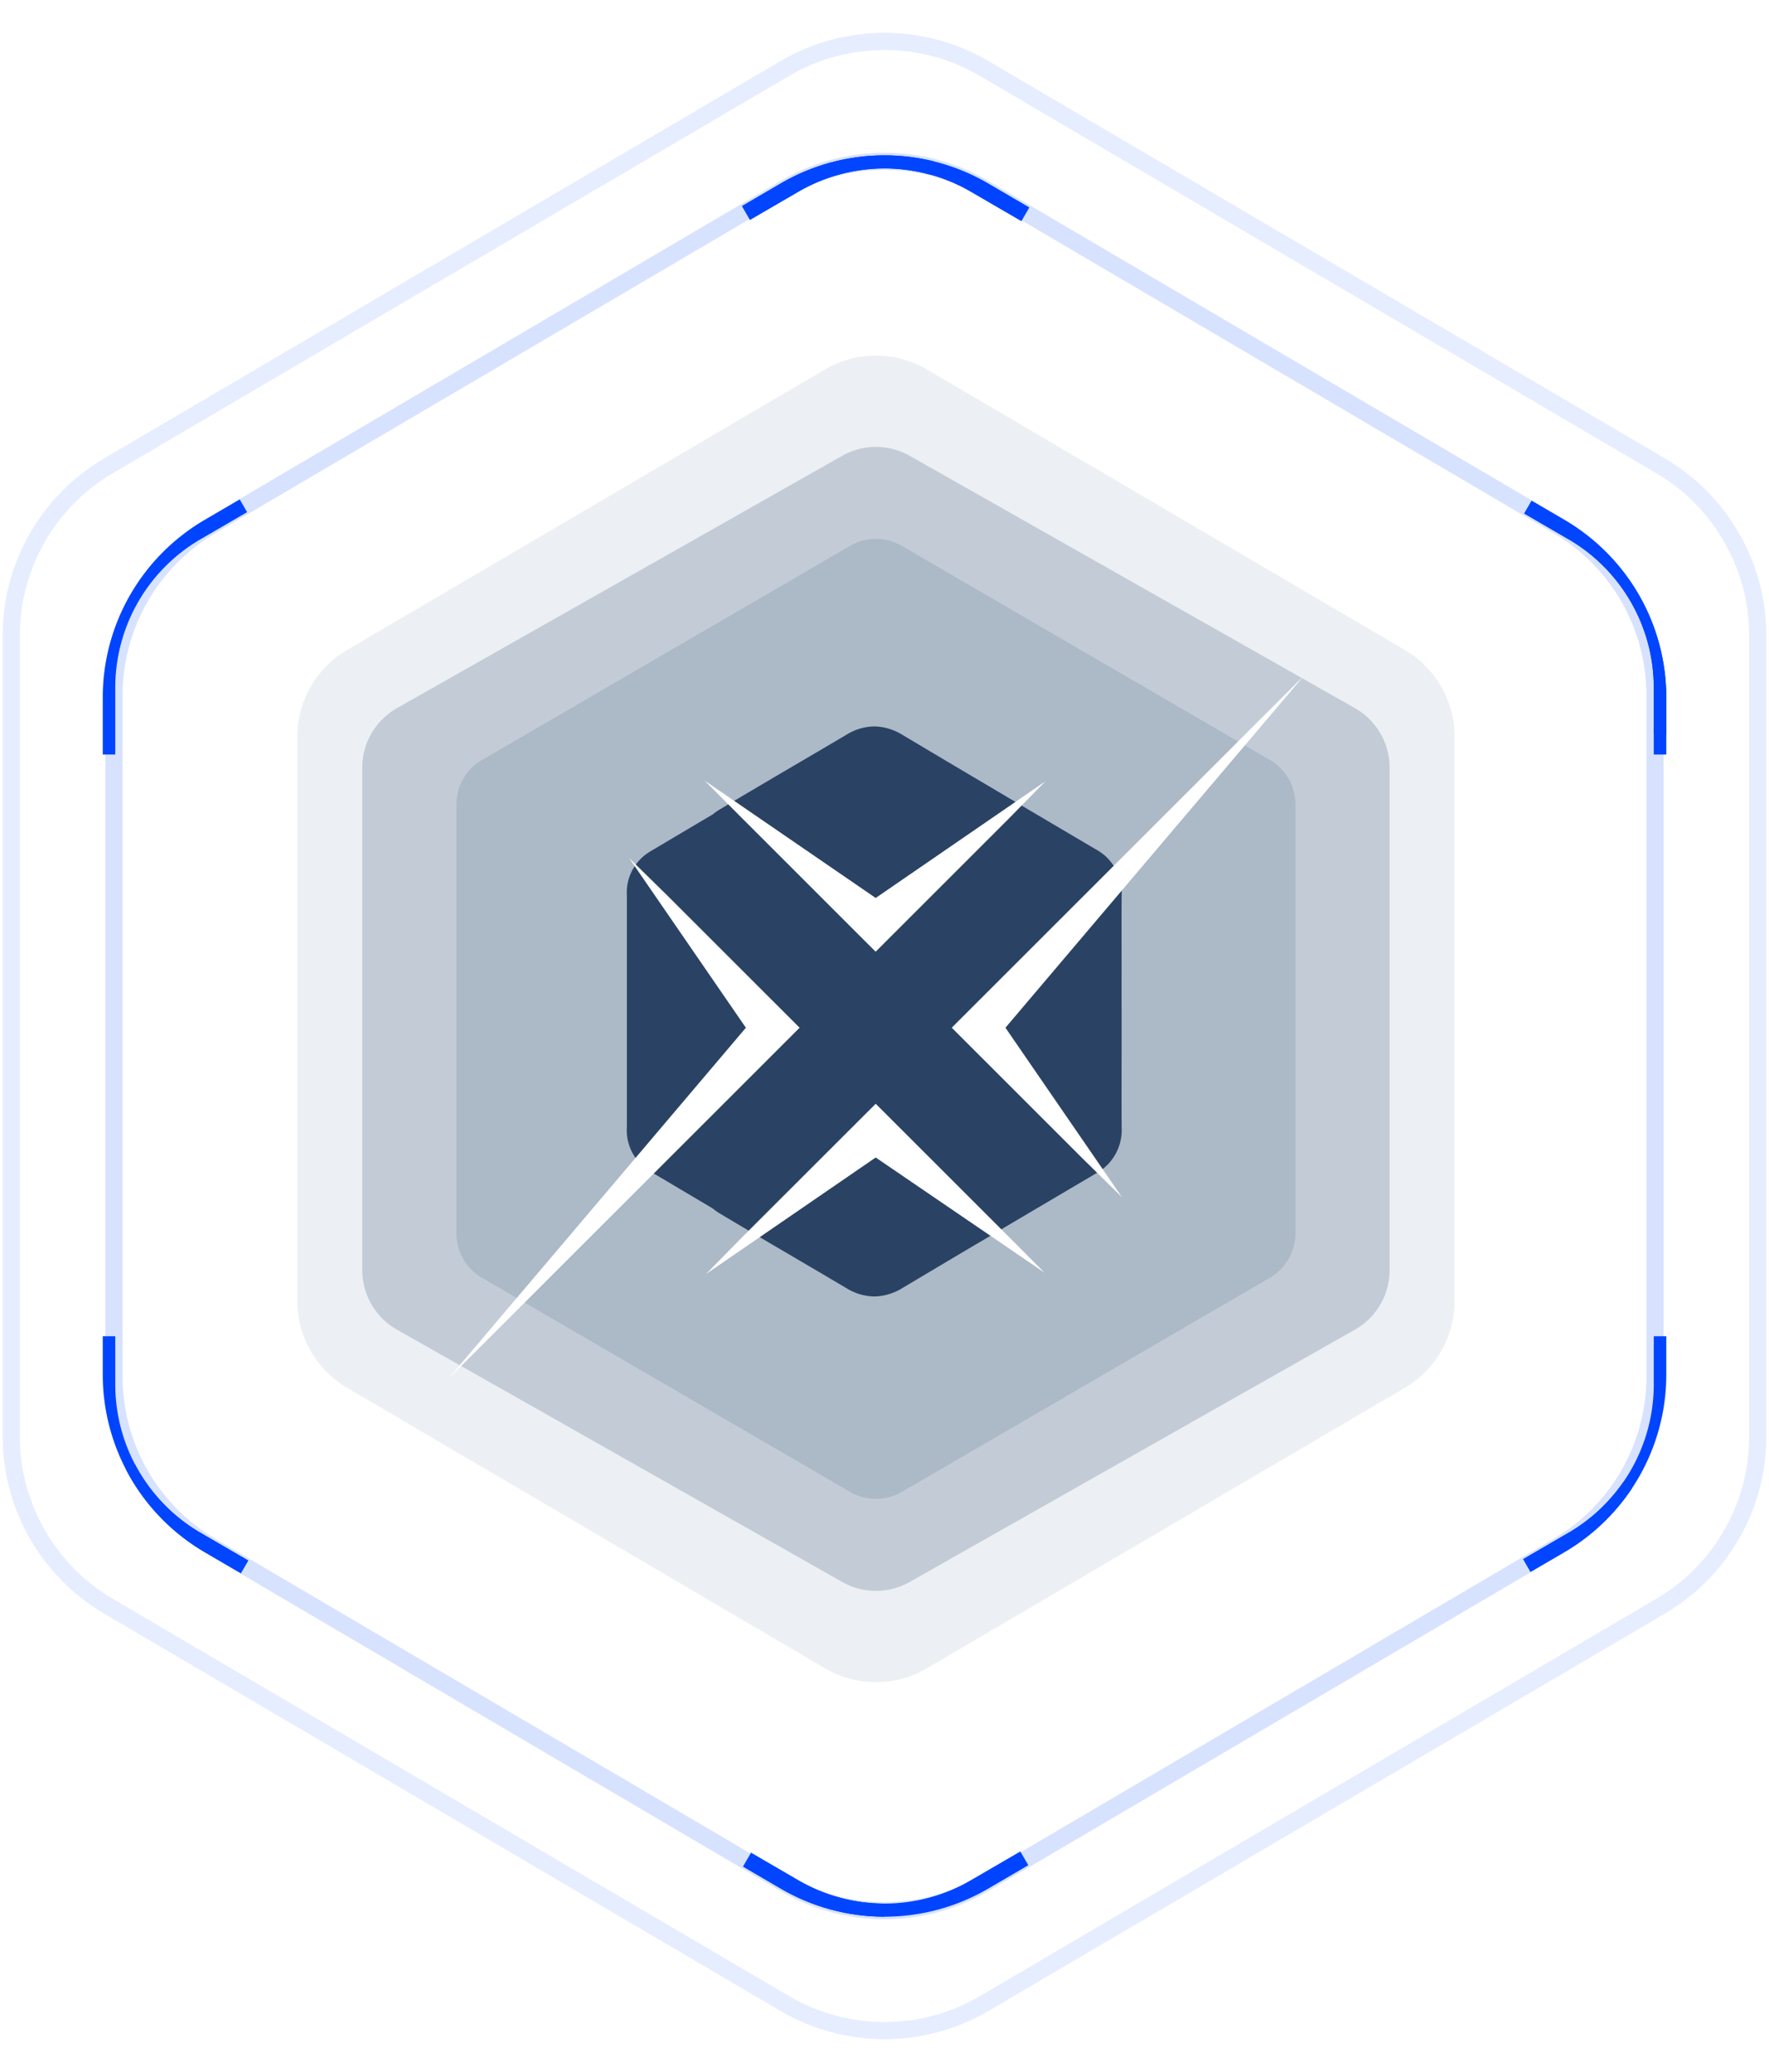 <svg xmlns="http://www.w3.org/2000/svg" xmlns:xlink="http://www.w3.org/1999/xlink" width="206.624" height="242" viewBox="0 0 206.624 242">
  <defs>
    <filter id="Subtraction_9" x="0" y="6.141" width="206.624" height="229.719" filterUnits="userSpaceOnUse">
      <feOffset input="SourceAlpha"/>
      <feGaussianBlur stdDeviation="4" result="blur"/>
      <feFlood flood-color="#0246ff"/>
      <feComposite operator="in" in2="blur"/>
      <feComposite in="SourceGraphic"/>
    </filter>
    <filter id="Path_286" x="12.223" y="19.032" width="180.179" height="199.938" filterUnits="userSpaceOnUse">
      <feOffset input="SourceAlpha"/>
      <feGaussianBlur stdDeviation="7.5" result="blur-2"/>
      <feFlood/>
      <feComposite operator="in" in2="blur-2"/>
      <feComposite in="SourceGraphic"/>
    </filter>
    <filter id="Polygon_10" x="19.812" y="28.5" width="165" height="181" filterUnits="userSpaceOnUse">
      <feOffset input="SourceAlpha"/>
      <feGaussianBlur stdDeviation="7.5" result="blur-3"/>
      <feFlood/>
      <feComposite operator="in" in2="blur-3"/>
      <feComposite in="SourceGraphic"/>
    </filter>
    <filter id="Polygon_11" x="30.812" y="39.5" width="143" height="159" filterUnits="userSpaceOnUse">
      <feOffset input="SourceAlpha"/>
      <feGaussianBlur stdDeviation="7.5" result="blur-4"/>
      <feFlood/>
      <feComposite operator="in" in2="blur-4"/>
      <feComposite in="SourceGraphic"/>
    </filter>
  </defs>
  <g id="Artwork_Icon" data-name="Artwork Icon" transform="translate(-959.688 -408)">
    <g id="Group_291" data-name="Group 291" transform="translate(157 -92.532)">
      <g id="Polygon_16" data-name="Polygon 16" transform="translate(1009 500.532) rotate(90)" fill="none" opacity="0.1">
        <path d="M167.763,0a24,24,0,0,1,20.694,11.845l46.4,79a24,24,0,0,1,0,24.311l-46.4,79A24,24,0,0,1,167.763,206H74.237a24,24,0,0,1-20.694-11.845l-46.4-79a24,24,0,0,1,0-24.311l46.4-79A24,24,0,0,1,74.237,0Z" stroke="none"/>
        <path d="M 74.237 2 C 70.409 2 66.63 3.005 63.308 4.906 C 59.986 6.808 57.206 9.557 55.267 12.858 L 8.864 91.858 C 4.827 98.73 4.827 107.27 8.864 114.142 L 55.267 193.142 C 57.206 196.443 59.986 199.192 63.308 201.094 C 66.63 202.995 70.409 204 74.237 204 L 167.763 204 C 171.591 204 175.37 202.995 178.692 201.094 C 182.014 199.192 184.794 196.443 186.733 193.142 L 233.136 114.142 C 237.173 107.27 237.173 98.731 233.136 91.858 L 186.733 12.858 C 184.794 9.557 182.014 6.808 178.692 4.906 C 175.37 3.005 171.591 2 167.763 2 L 74.237 2 M 74.237 1.52587890625e-05 L 167.763 1.52587890625e-05 C 176.273 1.52587890625e-05 184.147 4.507 188.457 11.845 L 234.86 90.845 C 239.268 98.349 239.268 107.651 234.86 115.155 L 188.457 194.155 C 184.147 201.493 176.273 206 167.763 206 L 74.237 206 C 65.727 206 57.853 201.493 53.543 194.155 L 7.14 115.155 C 2.732 107.651 2.732 98.349 7.14 90.845 L 53.543 11.845 C 57.853 4.507 65.727 1.52587890625e-05 74.237 1.52587890625e-05 Z" stroke="none" fill="#0145ff"/>
      </g>
      <g id="Polygon_15" data-name="Polygon 15" transform="translate(997 514.532) rotate(90)" fill="none" opacity="0.16">
        <path d="M146.769,0a24,24,0,0,1,20.689,11.836l39.39,67a24,24,0,0,1,0,24.327l-39.39,67A24,24,0,0,1,146.769,182H67.231a24,24,0,0,1-20.689-11.836l-39.39-67a24,24,0,0,1,0-24.327l39.39-67A24,24,0,0,1,67.231,0Z" stroke="none"/>
        <path d="M 67.231 2 C 63.404 2 59.627 3.004 56.306 4.904 C 52.985 6.804 50.204 9.552 48.265 12.85 L 8.875 79.85 C 4.832 86.728 4.832 95.272 8.875 102.15 L 48.265 169.15 C 50.204 172.448 52.985 175.196 56.306 177.096 C 59.627 178.996 63.404 180 67.231 180 L 146.769 180 C 150.596 180 154.373 178.996 157.694 177.096 C 161.015 175.196 163.796 172.448 165.735 169.15 L 205.125 102.15 C 209.168 95.272 209.168 86.728 205.125 79.85 L 165.735 12.85 C 163.796 9.552 161.015 6.804 157.694 4.904 C 154.373 3.004 150.596 2 146.769 2 L 67.231 2 M 67.231 0 L 146.769 0 C 155.276 0 163.147 4.503 167.459 11.836 L 206.849 78.836 C 211.263 86.345 211.263 95.655 206.849 103.163 L 167.459 170.163 C 163.147 177.497 155.276 182 146.769 182 L 67.231 182 C 58.724 182 50.853 177.497 46.541 170.163 L 7.151 103.163 C 2.737 95.655 2.737 86.345 7.151 78.836 L 46.541 11.836 C 50.853 4.503 58.724 0 67.231 0 Z" stroke="none" fill="#0145ff"/>
      </g>
      <g transform="matrix(1, 0, 0, 1, 802.69, 500.53)" filter="url(#Subtraction_9)">
        <g id="Subtraction_9-2" data-name="Subtraction 9" transform="translate(12 17.12)" fill="#04f" stroke-dasharray="36 89">
          <path d="M91.312,206.742a24.022,24.022,0,0,1-12.1-3.276L74.8,200.888l.928-1.607,5.538,3.219a20,20,0,0,0,20.1,0l5.81-3.378.928,1.607-4.686,2.737A24.022,24.022,0,0,1,91.312,206.742ZM16.13,166.627h0L11.9,164.156A24,24,0,0,1,0,143.431v-4.486H1.461V144.6A20.063,20.063,0,0,0,11.41,161.9l5.579,3.243-.859,1.488Zm150.638-.159h0l-.858-1.487,5.305-3.084a20.063,20.063,0,0,0,9.949-17.291v-5.659h1.462v4.486a24,24,0,0,1-11.9,20.724l-3.959,2.312ZM182.624,71.01h-1.462V63.159a20.063,20.063,0,0,0-9.949-17.291l-5.18-3.011.859-1.488,3.834,2.239a24,24,0,0,1,11.9,20.725v6.676Zm-181.164,0H0V64.333A24,24,0,0,1,11.9,43.608L16,41.21l.86,1.489-5.452,3.17A20.063,20.063,0,0,0,1.461,63.159v7.85ZM107.3,8.715h0l-5.936-3.45a20,20,0,0,0-20.1,0L75.6,8.557l-.928-1.608L79.209,4.3a24,24,0,0,1,24.206,0l4.812,2.81L107.3,8.714Z" stroke="none"/>
          <path d="M 91.312 206.742 C 87.063 206.742 82.878 205.609 79.209 203.466 L 74.795 200.888 L 75.723 199.281 L 75.723 199.281 C 75.723 199.281 75.723 199.281 75.723 199.281 L 75.723 199.281 L 75.723 199.281 L 75.723 199.281 C 75.723 199.281 75.723 199.281 75.723 199.281 L 75.723 199.281 L 81.261 202.5 C 84.31 204.273 87.786 205.21 91.312 205.21 C 91.312 205.21 91.312 205.21 91.312 205.21 L 91.312 206.742 C 91.312 206.742 91.312 206.742 91.312 206.742 Z M 16.13 166.626 L 16.126 166.624 L 16.125 166.625 L 16.125 166.625 L 16.126 166.624 L 16.126 166.624 L 16.125 166.625 L 11.897 164.156 C 8.282 162.045 5.27 159.01 3.186 155.38 C 3.013 155.079 2.847 154.775 2.688 154.468 L 3.764 153.902 C 3.912 154.184 4.067 154.462 4.228 154.736 C 4.228 154.737 4.229 154.737 4.229 154.738 C 4.232 154.743 4.236 154.749 4.239 154.755 C 4.239 154.755 4.24 154.756 4.24 154.757 C 4.243 154.762 4.246 154.767 4.25 154.772 C 4.25 154.774 4.251 154.775 4.252 154.776 C 4.254 154.781 4.258 154.786 4.26 154.791 C 4.261 154.792 4.262 154.793 4.263 154.795 C 4.265 154.799 4.268 154.804 4.271 154.809 C 4.272 154.81 4.273 154.812 4.274 154.813 C 4.277 154.818 4.279 154.823 4.282 154.827 C 4.283 154.829 4.284 154.83 4.285 154.831 C 4.287 154.836 4.29 154.841 4.293 154.846 C 4.294 154.847 4.295 154.848 4.295 154.85 C 4.298 154.855 4.302 154.86 4.305 154.865 C 4.305 154.866 4.306 154.867 4.306 154.868 C 4.31 154.874 4.313 154.879 4.316 154.884 C 4.316 154.885 4.317 154.886 4.317 154.886 C 4.328 154.905 4.339 154.923 4.35 154.941 C 4.351 154.942 4.352 154.943 4.352 154.945 C 4.355 154.95 4.358 154.954 4.361 154.959 C 4.362 154.961 4.364 154.963 4.365 154.965 C 4.367 154.969 4.37 154.973 4.372 154.977 C 4.373 154.979 4.375 154.981 4.376 154.983 C 4.378 154.987 4.381 154.991 4.383 154.995 C 4.384 154.997 4.386 155 4.387 155.002 C 4.39 155.006 4.391 155.009 4.394 155.013 C 4.395 155.015 4.397 155.018 4.398 155.02 C 4.4 155.024 4.403 155.027 4.405 155.031 C 4.406 155.034 4.408 155.036 4.41 155.039 C 4.412 155.042 4.414 155.045 4.416 155.049 C 4.417 155.051 4.419 155.054 4.421 155.057 C 4.423 155.06 4.425 155.063 4.427 155.066 C 4.428 155.069 4.43 155.072 4.432 155.075 C 4.434 155.078 4.435 155.081 4.437 155.084 C 4.439 155.087 4.441 155.09 4.443 155.093 C 4.445 155.096 4.446 155.099 4.448 155.102 C 4.45 155.105 4.452 155.108 4.454 155.111 C 4.456 155.114 4.457 155.117 4.459 155.119 C 4.461 155.123 4.463 155.125 4.465 155.128 C 4.467 155.131 4.469 155.135 4.47 155.138 C 4.472 155.141 4.474 155.143 4.476 155.147 C 4.477 155.149 4.479 155.152 4.48 155.154 C 4.489 155.167 4.497 155.18 4.505 155.193 C 4.506 155.195 4.507 155.197 4.509 155.199 C 4.511 155.203 4.513 155.206 4.515 155.21 C 4.517 155.212 4.518 155.214 4.52 155.217 C 4.522 155.22 4.524 155.224 4.526 155.227 C 4.528 155.23 4.529 155.232 4.531 155.234 C 4.533 155.238 4.535 155.242 4.538 155.245 C 4.539 155.247 4.54 155.25 4.542 155.252 C 4.544 155.255 4.546 155.259 4.549 155.263 C 4.55 155.265 4.551 155.267 4.553 155.27 C 4.555 155.273 4.558 155.277 4.56 155.281 C 4.561 155.283 4.562 155.285 4.564 155.287 C 4.566 155.291 4.569 155.294 4.571 155.298 C 4.572 155.3 4.574 155.302 4.575 155.304 C 4.577 155.308 4.58 155.312 4.582 155.316 C 4.583 155.318 4.585 155.32 4.586 155.322 C 4.588 155.325 4.591 155.33 4.593 155.334 C 4.594 155.335 4.596 155.337 4.597 155.339 C 4.599 155.343 4.602 155.347 4.605 155.351 C 4.606 155.353 4.606 155.354 4.607 155.355 C 4.61 155.36 4.613 155.364 4.616 155.369 C 4.616 155.37 4.617 155.37 4.617 155.371 C 4.638 155.404 4.66 155.437 4.681 155.47 C 4.681 155.471 4.682 155.471 4.682 155.472 C 4.685 155.477 4.689 155.482 4.692 155.487 C 4.692 155.487 4.693 155.488 4.693 155.489 C 4.696 155.494 4.699 155.499 4.703 155.503 C 4.703 155.505 4.704 155.505 4.704 155.506 C 4.707 155.511 4.711 155.516 4.714 155.52 C 4.714 155.522 4.715 155.522 4.716 155.523 C 4.719 155.528 4.722 155.533 4.725 155.537 C 4.726 155.539 4.726 155.539 4.727 155.541 C 4.73 155.545 4.733 155.55 4.736 155.555 C 4.737 155.556 4.737 155.557 4.738 155.557 C 4.741 155.562 4.744 155.567 4.747 155.572 C 4.748 155.573 4.748 155.574 4.749 155.574 C 4.752 155.579 4.756 155.585 4.759 155.59 C 4.759 155.59 4.759 155.59 4.759 155.59 C 4.792 155.641 4.826 155.691 4.86 155.741 C 4.86 155.741 4.86 155.741 4.86 155.741 C 4.867 155.752 4.875 155.764 4.882 155.775 C 4.882 155.775 4.882 155.775 4.882 155.775 C 4.89 155.786 4.897 155.797 4.905 155.808 C 4.905 155.808 4.905 155.809 4.905 155.809 C 5.992 157.417 7.313 158.871 8.835 160.113 C 8.835 160.113 8.836 160.114 8.836 160.114 C 8.841 160.118 8.846 160.122 8.852 160.126 C 8.852 160.126 8.852 160.126 8.852 160.126 C 8.915 160.178 8.979 160.229 9.043 160.28 C 9.043 160.28 9.043 160.281 9.043 160.281 C 9.049 160.285 9.054 160.289 9.059 160.293 C 9.059 160.293 9.06 160.293 9.06 160.293 C 9.065 160.297 9.07 160.302 9.075 160.306 C 9.075 160.306 9.076 160.306 9.076 160.306 C 9.081 160.31 9.086 160.314 9.091 160.318 C 9.091 160.318 9.092 160.319 9.092 160.319 C 9.097 160.323 9.102 160.327 9.108 160.331 C 9.108 160.331 9.108 160.331 9.108 160.331 C 9.156 160.369 9.204 160.407 9.252 160.444 C 9.252 160.444 9.253 160.445 9.254 160.445 C 9.258 160.449 9.263 160.453 9.268 160.456 C 9.269 160.457 9.269 160.457 9.27 160.458 C 9.275 160.461 9.279 160.465 9.284 160.469 C 9.285 160.469 9.286 160.47 9.287 160.471 C 9.292 160.474 9.296 160.478 9.301 160.481 C 9.301 160.482 9.302 160.483 9.303 160.483 C 9.308 160.487 9.312 160.49 9.317 160.494 C 9.318 160.494 9.319 160.495 9.32 160.496 C 9.324 160.5 9.329 160.503 9.334 160.507 C 9.334 160.507 9.335 160.508 9.336 160.508 C 9.341 160.512 9.346 160.516 9.35 160.519 C 9.351 160.52 9.352 160.521 9.352 160.521 C 9.357 160.525 9.362 160.528 9.367 160.532 C 9.367 160.532 9.367 160.532 9.367 160.532 C 9.4 160.557 9.432 160.581 9.465 160.606 C 9.465 160.606 9.465 160.606 9.466 160.607 C 9.47 160.61 9.475 160.614 9.48 160.617 C 9.481 160.618 9.481 160.619 9.483 160.619 C 9.487 160.623 9.492 160.626 9.496 160.629 C 9.497 160.63 9.498 160.631 9.499 160.632 C 9.504 160.635 9.508 160.638 9.512 160.642 C 9.514 160.643 9.515 160.644 9.516 160.645 C 9.521 160.648 9.525 160.651 9.529 160.654 C 9.53 160.655 9.532 160.656 9.533 160.657 C 9.537 160.66 9.541 160.663 9.546 160.666 C 9.547 160.667 9.549 160.669 9.55 160.67 C 9.554 160.673 9.559 160.676 9.563 160.679 C 9.564 160.68 9.565 160.681 9.566 160.682 C 9.571 160.685 9.575 160.688 9.58 160.692 C 9.581 160.692 9.582 160.693 9.583 160.694 C 9.588 160.697 9.592 160.701 9.597 160.704 C 9.597 160.705 9.598 160.705 9.599 160.706 C 9.604 160.71 9.609 160.713 9.614 160.717 C 9.614 160.717 9.614 160.717 9.615 160.717 C 9.647 160.741 9.679 160.764 9.711 160.788 C 9.712 160.789 9.713 160.789 9.714 160.79 C 9.718 160.793 9.723 160.796 9.727 160.8 C 9.728 160.801 9.73 160.802 9.731 160.803 C 9.735 160.806 9.739 160.809 9.743 160.811 C 9.745 160.813 9.747 160.814 9.749 160.815 C 9.753 160.818 9.757 160.821 9.761 160.824 C 9.762 160.825 9.764 160.826 9.765 160.827 C 9.769 160.83 9.774 160.833 9.778 160.836 C 9.779 160.837 9.781 160.839 9.783 160.84 C 9.787 160.843 9.791 160.845 9.795 160.848 C 9.796 160.85 9.798 160.851 9.8 160.852 C 9.804 160.855 9.808 160.858 9.812 160.861 C 9.813 160.862 9.815 160.863 9.817 160.864 C 9.821 160.867 9.825 160.87 9.829 160.873 C 9.83 160.874 9.832 160.875 9.833 160.876 C 9.838 160.879 9.842 160.882 9.846 160.886 C 9.847 160.886 9.848 160.887 9.849 160.888 C 9.854 160.891 9.859 160.894 9.864 160.898 C 9.864 160.898 9.864 160.898 9.864 160.898 C 9.891 160.918 9.918 160.937 9.945 160.956 C 9.946 160.957 9.947 160.957 9.948 160.958 C 9.953 160.961 9.957 160.964 9.961 160.967 C 9.963 160.968 9.964 160.969 9.966 160.97 C 9.97 160.973 9.974 160.976 9.978 160.979 C 9.98 160.98 9.981 160.981 9.983 160.982 C 9.987 160.985 9.991 160.988 9.995 160.991 C 9.997 160.992 9.999 160.993 10.001 160.995 C 10.004 160.997 10.008 161 10.012 161.002 C 10.014 161.004 10.016 161.006 10.018 161.007 C 10.022 161.01 10.025 161.012 10.029 161.015 C 10.031 161.016 10.033 161.017 10.035 161.019 C 10.039 161.021 10.043 161.024 10.047 161.027 C 10.048 161.028 10.051 161.03 10.053 161.031 C 10.056 161.034 10.06 161.036 10.064 161.039 C 10.066 161.04 10.068 161.042 10.07 161.043 C 10.074 161.046 10.077 161.048 10.081 161.051 C 10.083 161.052 10.085 161.054 10.087 161.055 C 10.091 161.058 10.095 161.06 10.099 161.063 C 10.101 161.064 10.102 161.065 10.103 161.066 C 10.107 161.069 10.112 161.072 10.117 161.075 C 10.117 161.076 10.118 161.076 10.118 161.077 C 10.139 161.091 10.16 161.105 10.181 161.12 C 10.183 161.121 10.184 161.121 10.185 161.122 C 10.189 161.125 10.194 161.128 10.198 161.131 C 10.2 161.132 10.201 161.133 10.203 161.134 C 10.207 161.137 10.21 161.14 10.214 161.142 C 10.217 161.144 10.219 161.145 10.221 161.147 C 10.224 161.149 10.228 161.152 10.232 161.154 C 10.234 161.155 10.236 161.157 10.238 161.159 C 10.242 161.161 10.245 161.163 10.249 161.166 C 10.251 161.167 10.254 161.169 10.256 161.171 C 10.259 161.173 10.263 161.175 10.266 161.178 C 10.269 161.179 10.271 161.181 10.274 161.183 C 10.277 161.185 10.28 161.187 10.284 161.189 C 10.286 161.191 10.289 161.193 10.292 161.195 C 10.295 161.197 10.298 161.199 10.302 161.201 C 10.304 161.203 10.307 161.205 10.309 161.206 C 10.313 161.209 10.316 161.211 10.319 161.213 C 10.322 161.215 10.324 161.217 10.327 161.218 C 10.33 161.221 10.334 161.223 10.337 161.225 C 10.339 161.227 10.342 161.228 10.344 161.23 C 10.347 161.232 10.351 161.235 10.355 161.237 C 10.357 161.239 10.359 161.24 10.361 161.241 C 10.365 161.244 10.369 161.246 10.373 161.249 C 10.373 161.249 10.375 161.25 10.375 161.251 C 10.385 161.257 10.395 161.264 10.404 161.27 C 10.406 161.271 10.406 161.271 10.407 161.272 C 10.411 161.274 10.414 161.277 10.418 161.279 C 10.42 161.281 10.423 161.282 10.425 161.284 C 10.429 161.286 10.432 161.288 10.435 161.291 C 10.438 161.292 10.44 161.294 10.443 161.296 C 10.446 161.298 10.45 161.3 10.453 161.302 C 10.456 161.304 10.458 161.306 10.461 161.307 C 10.464 161.31 10.468 161.312 10.471 161.314 C 10.474 161.316 10.476 161.317 10.479 161.319 C 10.482 161.321 10.485 161.324 10.489 161.326 C 10.491 161.327 10.494 161.329 10.496 161.331 C 10.5 161.333 10.503 161.335 10.507 161.338 C 10.509 161.339 10.512 161.341 10.514 161.343 C 10.518 161.345 10.521 161.347 10.524 161.349 C 10.527 161.351 10.53 161.353 10.532 161.354 C 10.536 161.357 10.539 161.359 10.542 161.361 C 10.545 161.363 10.548 161.364 10.55 161.366 C 10.554 161.368 10.557 161.37 10.56 161.372 C 10.563 161.374 10.566 161.376 10.569 161.378 C 10.572 161.38 10.575 161.382 10.578 161.384 C 10.581 161.386 10.584 161.388 10.586 161.39 C 10.59 161.392 10.593 161.394 10.596 161.396 C 10.599 161.398 10.602 161.4 10.605 161.401 C 10.608 161.403 10.611 161.405 10.614 161.407 C 10.617 161.409 10.62 161.411 10.623 161.413 C 10.626 161.415 10.629 161.417 10.632 161.419 C 10.634 161.42 10.635 161.421 10.637 161.422 C 10.645 161.427 10.652 161.432 10.659 161.437 C 10.662 161.439 10.665 161.44 10.667 161.442 C 10.671 161.444 10.674 161.446 10.677 161.448 C 10.68 161.45 10.683 161.451 10.685 161.453 C 10.688 161.455 10.692 161.457 10.695 161.459 C 10.698 161.461 10.701 161.463 10.704 161.465 C 10.707 161.467 10.71 161.469 10.713 161.471 C 10.716 161.473 10.719 161.475 10.722 161.476 C 10.725 161.478 10.728 161.48 10.731 161.482 C 10.734 161.484 10.737 161.486 10.74 161.488 C 10.743 161.49 10.746 161.492 10.749 161.494 C 10.752 161.496 10.755 161.498 10.758 161.5 C 10.761 161.501 10.764 161.503 10.767 161.505 C 10.77 161.507 10.773 161.509 10.776 161.511 C 10.779 161.513 10.783 161.515 10.785 161.517 C 10.788 161.519 10.791 161.521 10.794 161.522 C 10.797 161.524 10.801 161.527 10.804 161.529 C 10.807 161.53 10.81 161.532 10.812 161.534 C 10.816 161.536 10.819 161.538 10.822 161.54 C 10.825 161.542 10.828 161.544 10.831 161.546 C 10.834 161.547 10.837 161.549 10.84 161.551 C 10.843 161.553 10.846 161.555 10.85 161.558 C 10.853 161.559 10.855 161.561 10.858 161.563 C 10.861 161.565 10.865 161.567 10.868 161.569 C 10.871 161.571 10.873 161.572 10.876 161.574 C 10.881 161.577 10.886 161.58 10.89 161.583 C 10.892 161.584 10.894 161.585 10.896 161.586 C 10.902 161.59 10.907 161.593 10.913 161.597 C 10.915 161.598 10.918 161.6 10.92 161.601 C 10.924 161.604 10.927 161.605 10.931 161.608 C 10.934 161.61 10.937 161.612 10.94 161.614 C 10.943 161.615 10.946 161.617 10.949 161.619 C 10.952 161.621 10.955 161.623 10.958 161.625 C 10.961 161.627 10.964 161.629 10.967 161.63 C 10.97 161.632 10.973 161.634 10.976 161.636 C 10.979 161.638 10.982 161.64 10.986 161.642 C 10.989 161.644 10.992 161.645 10.995 161.647 C 10.998 161.649 11.001 161.651 11.004 161.653 C 11.007 161.655 11.01 161.657 11.013 161.658 C 11.016 161.66 11.019 161.662 11.022 161.664 C 11.025 161.666 11.028 161.668 11.031 161.67 C 11.035 161.672 11.038 161.674 11.041 161.676 C 11.044 161.677 11.047 161.679 11.05 161.681 C 11.053 161.683 11.056 161.685 11.059 161.687 C 11.062 161.689 11.065 161.69 11.068 161.692 C 11.072 161.694 11.074 161.696 11.078 161.698 C 11.081 161.7 11.084 161.702 11.087 161.703 C 11.09 161.705 11.093 161.707 11.096 161.709 C 11.099 161.711 11.102 161.713 11.105 161.715 C 11.108 161.717 11.112 161.719 11.115 161.721 C 11.118 161.722 11.12 161.724 11.123 161.726 C 11.127 161.728 11.132 161.731 11.136 161.733 C 11.138 161.734 11.14 161.736 11.142 161.737 C 11.148 161.74 11.154 161.744 11.16 161.748 C 11.162 161.749 11.165 161.751 11.167 161.752 C 11.171 161.754 11.175 161.757 11.178 161.759 C 11.181 161.76 11.184 161.762 11.187 161.764 C 11.19 161.766 11.194 161.768 11.197 161.77 C 11.2 161.772 11.202 161.773 11.205 161.775 C 11.209 161.777 11.212 161.779 11.215 161.781 C 11.218 161.783 11.221 161.784 11.224 161.786 C 11.227 161.788 11.231 161.79 11.234 161.792 C 11.237 161.794 11.24 161.796 11.243 161.797 C 11.246 161.799 11.249 161.801 11.252 161.803 C 11.255 161.805 11.258 161.806 11.261 161.808 C 11.265 161.81 11.268 161.812 11.271 161.814 C 11.274 161.816 11.277 161.817 11.28 161.819 C 11.283 161.821 11.286 161.823 11.29 161.825 C 11.293 161.827 11.296 161.828 11.299 161.83 C 11.302 161.832 11.305 161.834 11.309 161.836 C 11.311 161.838 11.314 161.839 11.317 161.841 C 11.32 161.843 11.324 161.845 11.327 161.847 C 11.33 161.849 11.333 161.851 11.336 161.852 C 11.339 161.854 11.343 161.856 11.346 161.858 C 11.349 161.86 11.352 161.861 11.354 161.863 C 11.358 161.865 11.362 161.867 11.365 161.869 C 11.368 161.871 11.371 161.872 11.373 161.874 C 11.377 161.876 11.381 161.879 11.385 161.881 C 11.387 161.882 11.389 161.884 11.392 161.885 C 11.398 161.889 11.404 161.892 11.41 161.896 C 11.41 161.896 11.41 161.896 11.41 161.896 C 11.41 161.896 11.41 161.896 11.41 161.896 L 11.65 162.035 C 11.65 162.035 11.65 162.035 11.65 162.035 L 12.282 162.402 C 12.282 162.402 12.282 162.402 12.282 162.402 L 13.175 162.922 C 13.175 162.922 13.175 162.922 13.175 162.922 L 14.2 163.517 C 14.2 163.517 14.2 163.517 14.2 163.517 L 15.224 164.112 C 15.224 164.112 15.224 164.112 15.224 164.112 L 16.118 164.632 C 16.118 164.632 16.118 164.632 16.118 164.632 L 16.75 164.999 C 16.75 164.999 16.75 164.999 16.75 164.999 L 16.989 165.138 C 16.989 165.138 16.989 165.138 16.989 165.138 L 16.989 165.138 L 16.989 165.138 L 16.989 165.138 L 16.989 165.138 L 16.989 165.138 L 16.989 165.138 L 16.989 165.138 L 16.989 165.138 L 16.989 165.138 L 16.989 165.138 L 16.989 165.138 L 16.989 165.138 L 16.989 165.138 L 16.987 165.143 C 16.987 165.143 16.987 165.143 16.987 165.143 L 16.934 165.235 C 16.934 165.235 16.934 165.235 16.934 165.235 L 16.873 165.34 C 16.873 165.34 16.872 165.341 16.872 165.341 L 16.87 165.345 C 16.87 165.346 16.869 165.347 16.869 165.347 L 16.825 165.423 C 16.825 165.424 16.824 165.424 16.824 165.424 L 16.822 165.428 C 16.821 165.429 16.821 165.43 16.821 165.43 L 16.813 165.443 C 16.812 165.445 16.812 165.446 16.811 165.448 L 16.809 165.451 C 16.808 165.452 16.808 165.452 16.808 165.453 L 16.659 165.711 C 16.658 165.711 16.658 165.712 16.658 165.712 L 16.58 165.848 C 16.579 165.849 16.579 165.85 16.578 165.85 L 16.55 165.9 C 16.549 165.901 16.548 165.903 16.547 165.904 L 16.445 166.08 C 16.445 166.081 16.445 166.081 16.445 166.081 L 16.44 166.089 C 16.44 166.089 16.44 166.089 16.44 166.089 L 16.355 166.237 C 16.355 166.237 16.355 166.238 16.355 166.238 L 16.321 166.296 C 16.321 166.296 16.321 166.296 16.321 166.296 L 16.306 166.322 C 16.306 166.322 16.306 166.322 16.306 166.322 L 16.304 166.325 C 16.304 166.325 16.304 166.325 16.304 166.326 L 16.302 166.328 C 16.302 166.33 16.301 166.331 16.3 166.333 L 16.272 166.38 C 16.272 166.381 16.271 166.383 16.27 166.384 L 16.232 166.45 C 16.232 166.45 16.232 166.45 16.232 166.45 L 16.167 166.562 C 16.167 166.563 16.166 166.564 16.166 166.564 L 16.13 166.626 C 16.13 166.626 16.13 166.626 16.13 166.626 L 16.13 166.626 L 16.13 166.626 L 16.13 166.626 L 16.13 166.626 L 16.13 166.626 L 16.13 166.626 L 16.13 166.626 L 16.13 166.626 L 16.13 166.626 Z M 16.126 166.624 L 16.13 166.626 L 16.13 166.626 L 16.126 166.624 L 16.126 166.624 Z M 166.768 166.468 L 166.772 166.465 L 166.772 166.464 L 166.767 166.467 L 166.767 166.467 L 166.764 166.461 C 166.764 166.461 166.763 166.461 166.763 166.461 L 166.688 166.33 C 166.688 166.329 166.687 166.329 166.687 166.328 L 166.663 166.286 C 166.662 166.285 166.662 166.285 166.662 166.285 L 166.656 166.275 C 166.656 166.274 166.655 166.273 166.655 166.272 L 166.644 166.254 C 166.644 166.254 166.644 166.254 166.644 166.254 L 166.641 166.248 C 166.641 166.248 166.64 166.248 166.64 166.247 L 166.619 166.211 C 166.619 166.21 166.618 166.209 166.618 166.209 L 166.613 166.2 C 166.612 166.198 166.61 166.196 166.609 166.194 L 166.608 166.191 C 166.608 166.191 166.608 166.191 166.607 166.19 L 166.606 166.189 C 166.606 166.188 166.606 166.187 166.605 166.186 L 166.604 166.185 C 166.604 166.184 166.603 166.184 166.603 166.183 L 166.602 166.181 C 166.602 166.181 166.601 166.18 166.601 166.18 L 166.599 166.176 C 166.598 166.175 166.598 166.174 166.597 166.173 L 166.596 166.17 C 166.595 166.17 166.595 166.169 166.595 166.169 L 166.594 166.167 C 166.593 166.166 166.593 166.165 166.592 166.164 L 166.592 166.164 C 166.592 166.164 166.591 166.163 166.591 166.162 L 166.589 166.159 C 166.589 166.159 166.589 166.159 166.589 166.159 L 166.587 166.156 C 166.586 166.154 166.585 166.152 166.584 166.151 L 166.579 166.142 C 166.579 166.141 166.579 166.14 166.578 166.14 L 166.573 166.132 C 166.573 166.131 166.573 166.131 166.573 166.131 L 166.568 166.122 C 166.568 166.122 166.568 166.122 166.568 166.122 L 166.505 166.014 C 166.505 166.013 166.505 166.013 166.505 166.013 L 166.499 166.003 C 166.499 166.003 166.499 166.003 166.499 166.003 L 166.487 165.982 C 166.487 165.982 166.487 165.982 166.487 165.982 L 166.421 165.867 C 166.42 165.866 166.42 165.866 166.42 165.866 L 166.418 165.863 C 166.418 165.862 166.418 165.862 166.418 165.861 L 166.395 165.822 C 166.394 165.821 166.394 165.821 166.394 165.821 L 166.39 165.813 C 166.389 165.812 166.388 165.811 166.387 165.809 L 166.384 165.803 C 166.383 165.802 166.383 165.801 166.383 165.801 L 166.378 165.793 C 166.378 165.793 166.378 165.793 166.378 165.793 L 166.351 165.746 C 166.351 165.745 166.351 165.745 166.35 165.745 L 166.348 165.741 C 166.348 165.741 166.348 165.741 166.348 165.741 L 166.338 165.723 C 166.337 165.722 166.336 165.721 166.336 165.72 L 166.108 165.325 C 166.108 165.325 166.108 165.325 166.108 165.325 L 166.077 165.271 C 166.076 165.27 166.075 165.269 166.075 165.267 L 166.074 165.266 C 166.073 165.265 166.073 165.265 166.073 165.264 L 166.045 165.216 C 166.045 165.216 166.045 165.216 166.045 165.216 L 165.998 165.135 C 165.998 165.135 165.998 165.135 165.998 165.135 L 165.988 165.117 C 165.988 165.117 165.988 165.117 165.988 165.117 L 165.985 165.112 C 165.985 165.112 165.985 165.112 165.985 165.112 L 165.984 165.11 C 165.983 165.109 165.983 165.109 165.983 165.109 L 165.973 165.092 C 165.973 165.092 165.973 165.092 165.973 165.092 L 165.972 165.089 C 165.972 165.089 165.971 165.088 165.971 165.088 L 165.949 165.05 C 165.949 165.05 165.949 165.049 165.948 165.049 L 165.948 165.048 C 165.947 165.047 165.946 165.045 165.946 165.044 L 165.935 165.026 C 165.935 165.026 165.935 165.026 165.935 165.025 L 165.932 165.02 C 165.932 165.02 165.932 165.02 165.932 165.02 L 165.93 165.018 C 165.93 165.017 165.93 165.017 165.93 165.017 L 165.918 164.997 C 165.918 164.997 165.918 164.997 165.918 164.996 L 165.918 164.996 C 165.918 164.996 165.918 164.996 165.918 164.995 L 165.917 164.995 C 165.917 164.995 165.917 164.995 165.917 164.995 L 165.915 164.991 C 165.915 164.991 165.915 164.991 165.915 164.991 L 165.909 164.98 L 165.909 164.98 C 165.909 164.98 165.909 164.98 165.909 164.98 L 166.137 164.847 C 166.137 164.847 166.137 164.847 166.137 164.847 L 166.738 164.498 C 166.738 164.498 166.738 164.498 166.738 164.498 L 167.587 164.004 C 167.587 164.004 167.587 164.004 167.587 164.004 L 168.561 163.438 C 168.561 163.438 168.561 163.438 168.561 163.438 L 169.536 162.872 C 169.536 162.872 169.536 162.872 169.536 162.872 L 170.385 162.378 C 170.385 162.378 170.385 162.378 170.385 162.378 L 170.986 162.028 C 170.986 162.028 170.986 162.028 170.986 162.028 L 171.214 161.896 C 171.214 161.896 171.214 161.896 171.214 161.896 C 171.22 161.892 171.225 161.889 171.231 161.886 C 171.233 161.885 171.234 161.884 171.236 161.883 C 171.24 161.881 171.244 161.878 171.248 161.876 C 171.249 161.875 171.252 161.874 171.254 161.872 C 171.258 161.87 171.261 161.868 171.265 161.866 C 171.266 161.865 171.269 161.864 171.271 161.863 C 171.274 161.86 171.278 161.858 171.282 161.856 C 171.284 161.855 171.286 161.854 171.288 161.853 C 171.292 161.85 171.297 161.847 171.302 161.844 C 171.303 161.844 171.303 161.843 171.304 161.843 C 171.31 161.84 171.315 161.837 171.321 161.833 C 171.322 161.832 171.324 161.831 171.325 161.831 C 171.33 161.828 171.333 161.826 171.338 161.823 C 171.339 161.822 171.342 161.821 171.343 161.82 C 171.347 161.818 171.35 161.816 171.354 161.814 C 171.356 161.812 171.358 161.811 171.361 161.81 C 171.364 161.808 171.368 161.805 171.371 161.803 C 171.374 161.802 171.375 161.801 171.377 161.8 C 171.382 161.797 171.386 161.795 171.39 161.792 C 171.392 161.791 171.393 161.791 171.394 161.79 C 171.399 161.787 171.405 161.783 171.41 161.78 C 171.412 161.779 171.413 161.778 171.415 161.777 C 171.419 161.775 171.423 161.773 171.427 161.77 C 171.429 161.769 171.431 161.768 171.433 161.767 C 171.437 161.764 171.44 161.762 171.444 161.76 C 171.446 161.759 171.448 161.758 171.449 161.757 C 171.453 161.754 171.457 161.752 171.461 161.75 C 171.463 161.749 171.465 161.748 171.466 161.747 C 171.471 161.744 171.475 161.742 171.479 161.739 C 171.481 161.738 171.482 161.737 171.483 161.736 C 171.488 161.733 171.494 161.73 171.499 161.727 C 171.501 161.726 171.502 161.725 171.504 161.724 C 171.508 161.721 171.512 161.719 171.516 161.717 C 171.518 161.715 171.52 161.714 171.522 161.713 C 171.525 161.711 171.529 161.709 171.533 161.707 C 171.535 161.705 171.537 161.704 171.539 161.703 C 171.542 161.701 171.546 161.698 171.549 161.696 C 171.552 161.695 171.553 161.694 171.556 161.693 C 171.559 161.69 171.563 161.688 171.567 161.685 C 171.569 161.685 171.57 161.684 171.572 161.683 C 171.578 161.679 171.583 161.676 171.589 161.673 C 171.589 161.672 171.59 161.672 171.591 161.671 C 171.596 161.668 171.6 161.665 171.605 161.663 C 171.607 161.661 171.609 161.66 171.61 161.659 C 171.614 161.657 171.618 161.655 171.621 161.652 C 171.623 161.651 171.626 161.65 171.627 161.649 C 171.631 161.646 171.634 161.644 171.638 161.642 C 171.64 161.641 171.643 161.639 171.644 161.638 C 171.648 161.636 171.652 161.634 171.656 161.631 C 171.657 161.63 171.659 161.629 171.661 161.628 C 171.666 161.625 171.672 161.621 171.677 161.618 C 171.677 161.618 171.677 161.618 171.677 161.618 C 171.683 161.615 171.688 161.611 171.694 161.608 C 171.695 161.607 171.696 161.606 171.698 161.605 C 171.702 161.603 171.706 161.6 171.71 161.598 C 171.712 161.597 171.714 161.595 171.716 161.594 C 171.719 161.592 171.723 161.59 171.727 161.587 C 171.728 161.586 171.731 161.585 171.732 161.584 C 171.736 161.581 171.74 161.579 171.744 161.577 C 171.745 161.576 171.747 161.574 171.749 161.574 C 171.754 161.57 171.759 161.567 171.764 161.564 C 171.764 161.564 171.765 161.563 171.765 161.563 C 171.771 161.56 171.776 161.557 171.781 161.553 C 171.783 161.552 171.785 161.551 171.787 161.55 C 171.791 161.547 171.794 161.545 171.798 161.543 C 171.8 161.542 171.802 161.54 171.804 161.539 C 171.807 161.537 171.811 161.535 171.815 161.532 C 171.816 161.531 171.819 161.53 171.82 161.529 C 171.824 161.526 171.828 161.524 171.832 161.522 C 171.833 161.521 171.835 161.519 171.837 161.518 C 171.841 161.515 171.846 161.512 171.851 161.509 C 171.852 161.509 171.853 161.508 171.853 161.508 C 171.858 161.505 171.864 161.501 171.87 161.497 C 171.87 161.497 171.872 161.496 171.872 161.496 C 171.877 161.493 171.881 161.49 171.886 161.487 C 171.888 161.486 171.889 161.485 171.891 161.484 C 171.895 161.482 171.899 161.479 171.902 161.477 C 171.904 161.476 171.906 161.474 171.908 161.473 C 171.912 161.471 171.915 161.468 171.919 161.466 C 171.921 161.465 171.923 161.464 171.924 161.463 C 171.929 161.46 171.933 161.457 171.938 161.454 C 171.938 161.454 171.94 161.453 171.941 161.452 C 171.946 161.449 171.951 161.445 171.957 161.442 C 171.958 161.441 171.959 161.44 171.96 161.44 C 171.964 161.437 171.969 161.434 171.973 161.431 C 171.975 161.43 171.976 161.429 171.978 161.428 C 171.982 161.426 171.986 161.423 171.99 161.421 C 171.992 161.419 171.993 161.419 171.995 161.417 C 171.999 161.415 172.003 161.412 172.006 161.41 C 172.008 161.409 172.01 161.408 172.011 161.407 C 172.016 161.404 172.02 161.401 172.025 161.398 C 172.026 161.398 172.026 161.397 172.028 161.396 C 172.033 161.393 172.039 161.389 172.044 161.385 C 172.045 161.385 172.045 161.385 172.045 161.385 C 172.05 161.382 172.055 161.378 172.06 161.375 C 172.062 161.374 172.064 161.373 172.065 161.372 C 172.069 161.369 172.073 161.367 172.077 161.364 C 172.078 161.363 172.08 161.362 172.082 161.361 C 172.086 161.359 172.09 161.356 172.093 161.354 C 172.095 161.352 172.096 161.352 172.098 161.35 C 172.102 161.348 172.107 161.345 172.111 161.342 C 172.113 161.341 172.113 161.341 172.114 161.34 C 172.125 161.333 172.136 161.325 172.147 161.318 C 172.148 161.317 172.149 161.317 172.15 161.316 C 172.155 161.313 172.159 161.31 172.164 161.307 C 172.165 161.306 172.166 161.306 172.168 161.305 C 172.172 161.302 172.176 161.299 172.18 161.296 C 172.182 161.296 172.183 161.295 172.184 161.294 C 172.188 161.291 172.193 161.288 172.197 161.285 C 172.198 161.284 172.199 161.284 172.201 161.283 C 172.212 161.276 172.223 161.268 172.233 161.261 C 172.235 161.26 172.236 161.26 172.237 161.259 C 172.241 161.256 172.245 161.253 172.25 161.25 C 172.251 161.249 172.252 161.248 172.254 161.247 C 172.258 161.245 172.262 161.242 172.266 161.24 C 172.268 161.238 172.269 161.237 172.271 161.236 C 172.275 161.233 172.279 161.231 172.283 161.228 C 172.285 161.227 172.285 161.226 172.287 161.225 C 172.298 161.218 172.309 161.211 172.319 161.204 C 172.321 161.203 172.321 161.202 172.323 161.201 C 172.327 161.199 172.331 161.196 172.335 161.193 C 172.337 161.192 172.339 161.191 172.34 161.189 C 172.344 161.187 172.348 161.184 172.352 161.182 C 172.353 161.181 172.355 161.18 172.356 161.179 C 172.36 161.176 172.365 161.173 172.369 161.17 C 172.37 161.17 172.371 161.168 172.373 161.168 C 172.383 161.16 172.394 161.153 172.405 161.146 C 172.406 161.145 172.407 161.145 172.407 161.144 C 172.412 161.141 172.417 161.138 172.421 161.135 C 172.422 161.134 172.424 161.133 172.425 161.132 C 172.429 161.129 172.433 161.126 172.437 161.124 C 172.439 161.123 172.44 161.122 172.442 161.121 C 172.446 161.118 172.45 161.115 172.454 161.112 C 172.455 161.111 172.457 161.11 172.458 161.11 C 172.463 161.106 172.468 161.103 172.473 161.099 C 172.473 161.099 172.473 161.099 172.474 161.099 C 172.485 161.091 172.496 161.084 172.507 161.076 C 172.508 161.075 172.508 161.075 172.51 161.074 C 172.514 161.071 172.518 161.068 172.523 161.065 C 172.524 161.064 172.525 161.063 172.526 161.062 C 172.531 161.059 172.535 161.056 172.539 161.053 C 172.54 161.053 172.542 161.052 172.543 161.051 C 172.548 161.048 172.553 161.044 172.558 161.04 C 172.558 161.04 172.558 161.04 172.558 161.04 C 172.57 161.033 172.581 161.025 172.592 161.017 C 172.592 161.017 172.593 161.016 172.594 161.016 C 172.598 161.012 172.603 161.009 172.608 161.006 C 172.609 161.005 172.61 161.004 172.611 161.004 C 172.615 161 172.62 160.997 172.624 160.994 C 172.625 160.994 172.626 160.993 172.627 160.992 C 172.632 160.989 172.637 160.985 172.642 160.982 C 172.642 160.982 172.643 160.981 172.643 160.981 C 172.654 160.973 172.665 160.966 172.676 160.958 C 172.676 160.958 172.678 160.957 172.678 160.956 C 172.683 160.953 172.687 160.95 172.692 160.947 C 172.693 160.946 172.694 160.945 172.695 160.944 C 172.7 160.941 172.704 160.938 172.708 160.935 C 172.709 160.934 172.711 160.934 172.712 160.933 C 172.716 160.929 172.721 160.926 172.726 160.922 C 172.727 160.922 172.727 160.922 172.727 160.922 C 172.738 160.914 172.749 160.906 172.76 160.898 C 172.761 160.898 172.761 160.898 172.761 160.897 C 172.766 160.894 172.771 160.89 172.776 160.887 C 172.777 160.886 172.778 160.886 172.779 160.885 C 172.783 160.882 172.788 160.878 172.792 160.875 C 172.793 160.875 172.795 160.874 172.796 160.873 C 172.8 160.87 172.805 160.866 172.809 160.863 C 172.81 160.862 172.81 160.862 172.811 160.862 C 172.828 160.85 172.844 160.838 172.86 160.827 C 172.861 160.826 172.861 160.826 172.863 160.825 C 172.867 160.822 172.871 160.819 172.876 160.815 C 172.877 160.814 172.878 160.814 172.879 160.813 C 172.884 160.809 172.888 160.806 172.892 160.803 C 172.893 160.803 172.894 160.802 172.895 160.801 C 172.911 160.79 172.927 160.778 172.943 160.766 C 172.944 160.765 172.945 160.765 172.946 160.764 C 172.95 160.761 172.955 160.758 172.96 160.754 C 172.96 160.754 172.961 160.753 172.962 160.753 C 172.967 160.749 172.971 160.746 172.976 160.742 C 172.977 160.742 172.977 160.741 172.978 160.741 C 172.994 160.729 173.01 160.717 173.027 160.705 C 173.027 160.705 173.027 160.704 173.028 160.704 C 173.033 160.7 173.038 160.697 173.043 160.693 C 173.043 160.693 173.044 160.692 173.045 160.692 C 173.049 160.688 173.054 160.685 173.059 160.681 C 173.06 160.681 173.06 160.68 173.061 160.68 C 173.077 160.668 173.093 160.656 173.109 160.644 C 173.11 160.643 173.11 160.643 173.11 160.643 C 173.115 160.639 173.12 160.636 173.125 160.632 C 173.126 160.631 173.127 160.631 173.127 160.63 C 173.132 160.627 173.136 160.623 173.141 160.62 C 173.142 160.619 173.142 160.619 173.143 160.618 C 173.149 160.614 173.154 160.61 173.159 160.607 C 173.159 160.607 173.159 160.607 173.159 160.607 C 173.17 160.598 173.181 160.59 173.192 160.582 C 173.192 160.582 173.192 160.582 173.192 160.582 C 173.197 160.578 173.202 160.574 173.207 160.57 C 173.208 160.57 173.209 160.569 173.209 160.569 C 173.214 160.565 173.219 160.561 173.224 160.558 C 173.224 160.557 173.224 160.557 173.225 160.557 C 173.247 160.54 173.268 160.524 173.29 160.508 C 173.29 160.508 173.29 160.507 173.29 160.507 C 173.295 160.503 173.3 160.499 173.305 160.496 C 173.306 160.495 173.306 160.495 173.307 160.494 C 173.328 160.478 173.349 160.462 173.371 160.445 C 173.371 160.445 173.372 160.444 173.372 160.444 C 173.377 160.44 173.382 160.437 173.387 160.433 C 173.387 160.432 173.387 160.432 173.388 160.432 C 173.393 160.428 173.398 160.424 173.403 160.42 C 173.403 160.42 173.403 160.42 173.404 160.419 C 173.42 160.407 173.436 160.395 173.452 160.382 C 173.452 160.382 173.452 160.382 173.452 160.382 C 173.457 160.378 173.463 160.374 173.468 160.37 C 173.468 160.369 173.468 160.369 173.469 160.369 C 173.474 160.365 173.479 160.361 173.484 160.357 C 173.484 160.357 173.484 160.357 173.484 160.357 C 173.501 160.344 173.517 160.331 173.533 160.319 C 173.533 160.319 173.533 160.319 173.533 160.319 C 173.538 160.315 173.543 160.31 173.548 160.306 C 173.549 160.306 173.549 160.306 173.549 160.306 C 173.554 160.302 173.559 160.298 173.564 160.294 C 173.565 160.293 173.565 160.293 173.565 160.293 C 173.586 160.276 173.608 160.259 173.629 160.243 C 173.629 160.242 173.629 160.242 173.63 160.242 C 173.635 160.238 173.639 160.234 173.645 160.23 C 173.645 160.23 173.645 160.229 173.645 160.229 C 173.672 160.208 173.698 160.187 173.724 160.165 C 173.724 160.165 173.725 160.165 173.725 160.165 C 173.746 160.148 173.767 160.131 173.788 160.114 C 173.788 160.114 173.789 160.113 173.789 160.113 C 173.794 160.109 173.799 160.105 173.804 160.101 C 173.804 160.101 173.805 160.1 173.805 160.1 C 175.263 158.907 176.537 157.52 177.595 155.989 L 178.623 156.7 C 176.599 159.747 173.895 162.306 170.727 164.156 L 166.772 166.465 L 166.772 166.465 L 166.768 166.468 Z M 182.624 68.659 L 181.163 68.659 L 181.163 63.159 C 181.163 56.061 177.351 49.435 171.214 45.869 L 166.034 42.857 L 166.893 41.369 C 166.893 41.369 166.893 41.369 166.893 41.369 L 166.893 41.369 L 168.62 42.377 L 168.62 42.377 C 169.638 42.971 170.727 43.608 170.727 43.608 C 174.342 45.719 177.355 48.754 179.439 52.384 C 181.523 56.015 182.624 60.147 182.624 64.333 L 182.624 68.659 Z M 75.596 8.557 L 74.668 6.949 L 79.209 4.298 C 82.878 2.155 87.063 1.022 91.312 1.022 C 93.265 1.022 95.205 1.262 97.087 1.728 L 96.656 3.283 C 96.223 3.163 95.785 3.057 95.344 2.966 C 95.344 2.966 95.344 2.966 95.344 2.966 C 95.241 2.945 95.138 2.924 95.034 2.905 C 95.034 2.905 95.033 2.905 95.033 2.905 C 95.026 2.903 95.02 2.902 95.014 2.901 C 95.012 2.901 95.011 2.9 95.01 2.9 C 95.004 2.899 94.999 2.898 94.993 2.897 C 94.992 2.897 94.99 2.897 94.989 2.896 C 94.984 2.895 94.978 2.894 94.973 2.893 C 94.971 2.893 94.969 2.893 94.968 2.892 C 94.962 2.891 94.957 2.89 94.952 2.889 C 94.95 2.889 94.949 2.889 94.947 2.888 C 94.942 2.888 94.937 2.887 94.932 2.886 C 94.93 2.885 94.928 2.885 94.926 2.885 C 94.921 2.884 94.916 2.883 94.911 2.882 C 94.909 2.882 94.907 2.881 94.905 2.881 C 94.9 2.88 94.896 2.879 94.891 2.878 C 94.889 2.878 94.886 2.877 94.884 2.877 C 94.879 2.876 94.875 2.875 94.87 2.874 C 94.868 2.874 94.865 2.874 94.863 2.873 C 94.859 2.872 94.854 2.872 94.85 2.871 C 94.847 2.87 94.845 2.87 94.842 2.869 C 94.838 2.869 94.834 2.868 94.83 2.867 C 94.827 2.867 94.824 2.866 94.821 2.866 C 94.817 2.865 94.813 2.864 94.809 2.864 C 94.807 2.863 94.803 2.862 94.8 2.862 C 94.797 2.861 94.793 2.861 94.789 2.86 C 94.786 2.859 94.783 2.859 94.78 2.858 C 94.776 2.858 94.772 2.857 94.768 2.856 C 94.765 2.856 94.762 2.855 94.759 2.855 C 94.756 2.854 94.752 2.853 94.748 2.853 C 94.745 2.852 94.742 2.852 94.739 2.851 C 94.735 2.85 94.731 2.85 94.728 2.849 C 94.724 2.849 94.721 2.848 94.718 2.847 C 94.714 2.847 94.711 2.846 94.707 2.846 C 94.704 2.845 94.7 2.844 94.697 2.844 C 94.694 2.843 94.69 2.843 94.687 2.842 C 94.684 2.842 94.68 2.841 94.677 2.84 C 94.673 2.84 94.67 2.839 94.666 2.839 C 94.663 2.838 94.66 2.837 94.656 2.837 C 94.653 2.836 94.649 2.836 94.646 2.835 C 94.642 2.835 94.639 2.834 94.636 2.833 C 94.632 2.833 94.628 2.832 94.625 2.832 C 94.622 2.831 94.619 2.831 94.615 2.83 C 94.612 2.829 94.608 2.829 94.605 2.828 C 94.601 2.828 94.598 2.827 94.595 2.827 C 94.591 2.826 94.587 2.825 94.584 2.825 C 94.581 2.824 94.577 2.824 94.574 2.823 C 94.571 2.823 94.567 2.822 94.564 2.821 C 94.56 2.821 94.557 2.82 94.553 2.82 C 94.55 2.819 94.547 2.819 94.544 2.818 C 94.54 2.817 94.536 2.817 94.533 2.816 C 94.53 2.816 94.527 2.815 94.524 2.815 C 94.52 2.814 94.516 2.814 94.512 2.813 C 94.509 2.812 94.506 2.812 94.503 2.812 C 94.499 2.811 94.495 2.81 94.491 2.81 C 94.489 2.809 94.486 2.809 94.483 2.808 C 94.479 2.808 94.475 2.807 94.471 2.806 C 94.469 2.806 94.466 2.805 94.464 2.805 C 94.459 2.804 94.455 2.804 94.45 2.803 C 94.448 2.803 94.447 2.802 94.445 2.802 C 94.44 2.801 94.435 2.801 94.43 2.8 C 94.429 2.8 94.428 2.799 94.427 2.799 C 94.387 2.793 94.348 2.787 94.308 2.781 C 94.308 2.781 94.308 2.781 94.308 2.781 C 94.302 2.78 94.296 2.779 94.29 2.778 C 94.289 2.778 94.288 2.778 94.287 2.778 C 94.282 2.777 94.277 2.776 94.271 2.775 C 94.27 2.775 94.268 2.775 94.266 2.775 C 94.261 2.774 94.256 2.773 94.252 2.772 C 94.249 2.772 94.248 2.772 94.246 2.772 C 94.241 2.771 94.236 2.77 94.231 2.769 C 94.229 2.769 94.227 2.769 94.225 2.769 C 94.22 2.768 94.215 2.767 94.21 2.766 C 94.208 2.766 94.207 2.766 94.205 2.766 C 94.2 2.765 94.195 2.764 94.19 2.763 C 94.188 2.763 94.186 2.763 94.184 2.763 C 94.179 2.762 94.174 2.761 94.169 2.76 C 94.168 2.76 94.166 2.76 94.164 2.76 C 94.159 2.759 94.154 2.758 94.15 2.757 C 94.147 2.757 94.145 2.757 94.143 2.757 C 94.138 2.756 94.134 2.755 94.129 2.755 C 94.127 2.754 94.125 2.754 94.122 2.754 C 94.118 2.753 94.113 2.752 94.109 2.752 C 94.106 2.751 94.104 2.751 94.102 2.751 C 94.097 2.75 94.093 2.749 94.088 2.749 C 94.086 2.748 94.084 2.748 94.081 2.748 C 94.077 2.747 94.072 2.747 94.068 2.746 C 94.065 2.746 94.063 2.745 94.061 2.745 C 94.056 2.744 94.051 2.744 94.047 2.743 C 94.045 2.743 94.043 2.742 94.04 2.742 C 94.036 2.741 94.031 2.741 94.026 2.74 C 94.024 2.74 94.022 2.74 94.02 2.739 C 94.015 2.739 94.01 2.738 94.005 2.737 C 94.003 2.737 94.002 2.737 94 2.737 C 93.995 2.736 93.99 2.735 93.985 2.735 C 93.983 2.734 93.981 2.734 93.979 2.734 C 93.974 2.733 93.969 2.732 93.965 2.732 C 93.962 2.732 93.96 2.731 93.958 2.731 C 93.954 2.73 93.949 2.73 93.944 2.729 C 93.942 2.729 93.94 2.728 93.937 2.728 C 93.933 2.728 93.928 2.727 93.924 2.726 C 93.922 2.726 93.919 2.726 93.917 2.725 C 93.912 2.725 93.908 2.724 93.903 2.724 C 93.901 2.723 93.899 2.723 93.896 2.723 C 93.892 2.722 93.887 2.722 93.882 2.721 C 93.88 2.721 93.878 2.72 93.876 2.72 C 93.871 2.72 93.867 2.719 93.862 2.718 C 93.86 2.718 93.858 2.718 93.856 2.718 C 93.851 2.717 93.846 2.716 93.841 2.716 C 93.839 2.715 93.838 2.715 93.836 2.715 C 93.831 2.714 93.826 2.714 93.82 2.713 C 93.819 2.713 93.817 2.713 93.815 2.712 C 93.81 2.712 93.805 2.711 93.8 2.71 C 93.798 2.71 93.797 2.71 93.795 2.71 C 93.79 2.709 93.785 2.709 93.779 2.708 C 93.778 2.708 93.776 2.707 93.775 2.707 C 93.769 2.707 93.764 2.706 93.758 2.705 C 93.757 2.705 93.757 2.705 93.755 2.705 C 93.75 2.704 93.744 2.703 93.738 2.703 C 93.737 2.703 93.736 2.703 93.735 2.702 C 93.729 2.702 93.723 2.701 93.717 2.7 C 93.717 2.7 93.717 2.7 93.717 2.7 C 93.656 2.693 93.595 2.686 93.534 2.679 C 93.533 2.679 93.533 2.679 93.533 2.679 C 93.52 2.677 93.508 2.676 93.495 2.674 C 93.494 2.674 93.493 2.674 93.492 2.674 C 93.486 2.674 93.48 2.673 93.474 2.672 C 93.473 2.672 93.472 2.672 93.471 2.672 C 93.466 2.671 93.461 2.671 93.455 2.67 C 93.454 2.67 93.452 2.67 93.45 2.67 C 93.445 2.669 93.44 2.668 93.434 2.668 C 93.433 2.668 93.431 2.668 93.43 2.667 C 93.425 2.667 93.42 2.666 93.414 2.666 C 93.413 2.666 93.411 2.665 93.409 2.665 C 93.404 2.665 93.399 2.664 93.394 2.664 C 93.392 2.663 93.39 2.663 93.389 2.663 C 93.384 2.663 93.379 2.662 93.374 2.662 C 93.372 2.661 93.37 2.661 93.368 2.661 C 93.363 2.66 93.358 2.66 93.353 2.659 C 93.351 2.659 93.349 2.659 93.347 2.659 C 93.342 2.658 93.337 2.658 93.332 2.657 C 93.33 2.657 93.328 2.657 93.327 2.657 C 93.322 2.656 93.317 2.656 93.312 2.655 C 93.31 2.655 93.308 2.655 93.306 2.655 C 93.301 2.654 93.296 2.654 93.292 2.653 C 93.289 2.653 93.287 2.653 93.285 2.652 C 93.28 2.652 93.275 2.652 93.271 2.651 C 93.269 2.651 93.267 2.651 93.264 2.65 C 93.26 2.65 93.255 2.65 93.25 2.649 C 93.248 2.649 93.246 2.649 93.244 2.648 C 93.239 2.648 93.234 2.648 93.229 2.647 C 93.227 2.647 93.225 2.647 93.223 2.646 C 93.218 2.646 93.214 2.646 93.209 2.645 C 93.207 2.645 93.204 2.645 93.202 2.644 C 93.197 2.644 93.193 2.644 93.188 2.643 C 93.186 2.643 93.184 2.643 93.182 2.643 C 93.177 2.642 93.172 2.642 93.167 2.641 C 93.165 2.641 93.163 2.641 93.161 2.641 C 93.156 2.64 93.152 2.64 93.147 2.639 C 93.145 2.639 93.143 2.639 93.14 2.639 C 93.136 2.638 93.131 2.638 93.126 2.637 C 93.124 2.637 93.122 2.637 93.12 2.637 C 93.115 2.636 93.11 2.636 93.105 2.635 C 93.103 2.635 93.102 2.635 93.1 2.635 C 93.095 2.634 93.09 2.634 93.084 2.634 C 93.083 2.633 93.081 2.633 93.079 2.633 C 93.074 2.633 93.069 2.632 93.064 2.632 C 93.062 2.632 93.06 2.631 93.058 2.631 C 93.053 2.631 93.048 2.63 93.043 2.63 C 93.041 2.63 93.04 2.63 93.038 2.629 C 93.033 2.629 93.027 2.629 93.022 2.628 C 93.021 2.628 93.019 2.628 93.018 2.628 C 93.012 2.627 93.007 2.627 93.001 2.626 C 93 2.626 92.999 2.626 92.998 2.626 C 92.992 2.626 92.986 2.625 92.981 2.625 C 92.98 2.625 92.979 2.624 92.978 2.624 C 92.972 2.624 92.966 2.623 92.96 2.623 C 92.959 2.623 92.958 2.623 92.957 2.623 C 92.951 2.622 92.945 2.622 92.939 2.621 C 92.939 2.621 92.939 2.621 92.939 2.621 C 92.885 2.617 92.831 2.613 92.777 2.609 C 92.776 2.609 92.775 2.608 92.775 2.608 C 92.769 2.608 92.763 2.608 92.757 2.607 C 92.756 2.607 92.755 2.607 92.754 2.607 C 92.749 2.606 92.743 2.606 92.737 2.606 C 92.736 2.606 92.735 2.605 92.733 2.605 C 92.728 2.605 92.723 2.605 92.718 2.604 C 92.716 2.604 92.714 2.604 92.712 2.604 C 92.707 2.604 92.703 2.603 92.697 2.603 C 92.696 2.603 92.694 2.603 92.692 2.602 C 92.687 2.602 92.682 2.602 92.677 2.601 C 92.675 2.601 92.673 2.601 92.671 2.601 C 92.666 2.601 92.662 2.6 92.657 2.6 C 92.655 2.6 92.652 2.6 92.65 2.6 C 92.646 2.599 92.641 2.599 92.637 2.599 C 92.634 2.599 92.632 2.598 92.629 2.598 C 92.625 2.598 92.62 2.598 92.616 2.597 C 92.614 2.597 92.611 2.597 92.608 2.597 C 92.604 2.597 92.6 2.596 92.596 2.596 C 92.593 2.596 92.59 2.596 92.587 2.595 C 92.583 2.595 92.579 2.595 92.575 2.595 C 92.572 2.594 92.569 2.594 92.567 2.594 C 92.562 2.594 92.558 2.594 92.554 2.593 C 92.551 2.593 92.549 2.593 92.546 2.593 C 92.541 2.593 92.537 2.592 92.533 2.592 C 92.53 2.592 92.528 2.592 92.525 2.592 C 92.521 2.591 92.517 2.591 92.512 2.591 C 92.51 2.591 92.507 2.59 92.504 2.59 C 92.5 2.59 92.496 2.59 92.491 2.59 C 92.489 2.589 92.486 2.589 92.483 2.589 C 92.479 2.589 92.475 2.589 92.471 2.588 C 92.468 2.588 92.465 2.588 92.462 2.588 C 92.458 2.588 92.454 2.587 92.45 2.587 C 92.447 2.587 92.444 2.587 92.442 2.587 C 92.438 2.586 92.433 2.586 92.429 2.586 C 92.427 2.586 92.424 2.586 92.421 2.586 C 92.417 2.585 92.413 2.585 92.408 2.585 C 92.406 2.585 92.403 2.585 92.4 2.584 C 92.396 2.584 92.392 2.584 92.388 2.584 C 92.385 2.584 92.382 2.583 92.379 2.583 C 92.375 2.583 92.371 2.583 92.367 2.583 C 92.364 2.582 92.361 2.582 92.359 2.582 C 92.354 2.582 92.35 2.582 92.346 2.581 C 92.343 2.581 92.34 2.581 92.338 2.581 C 92.334 2.581 92.329 2.581 92.325 2.58 C 92.322 2.58 92.32 2.58 92.317 2.58 C 92.313 2.58 92.309 2.58 92.305 2.579 C 92.302 2.579 92.298 2.579 92.295 2.579 C 92.291 2.579 92.288 2.579 92.284 2.578 C 92.281 2.578 92.278 2.578 92.275 2.578 C 92.271 2.578 92.267 2.578 92.263 2.577 C 92.26 2.577 92.257 2.577 92.254 2.577 C 92.25 2.577 92.246 2.577 92.242 2.576 C 92.239 2.576 92.236 2.576 92.234 2.576 C 92.23 2.576 92.225 2.576 92.221 2.575 C 92.218 2.575 92.215 2.575 92.213 2.575 C 92.209 2.575 92.204 2.575 92.2 2.574 C 92.197 2.574 92.195 2.574 92.192 2.574 C 92.188 2.574 92.184 2.574 92.179 2.574 C 92.177 2.573 92.174 2.573 92.172 2.573 C 92.167 2.573 92.163 2.573 92.158 2.573 C 92.156 2.573 92.154 2.572 92.152 2.572 C 92.147 2.572 92.142 2.572 92.138 2.572 C 92.135 2.572 92.133 2.572 92.13 2.571 C 92.126 2.571 92.121 2.571 92.117 2.571 C 92.116 2.571 92.116 2.571 92.115 2.571 C 92.096 2.57 92.076 2.569 92.057 2.569 C 92.056 2.569 92.055 2.569 92.055 2.568 C 92.049 2.568 92.044 2.568 92.039 2.568 C 92.037 2.568 92.036 2.568 92.034 2.568 C 92.03 2.568 92.025 2.567 92.021 2.567 C 92.018 2.567 92.016 2.567 92.013 2.567 C 92.009 2.567 92.005 2.567 92.001 2.567 C 91.998 2.566 91.995 2.566 91.992 2.566 C 91.988 2.566 91.985 2.566 91.981 2.566 C 91.978 2.566 91.974 2.566 91.971 2.566 C 91.967 2.565 91.964 2.565 91.96 2.565 C 91.957 2.565 91.953 2.565 91.95 2.565 C 91.947 2.565 91.943 2.565 91.939 2.565 C 91.936 2.564 91.933 2.564 91.929 2.564 C 91.926 2.564 91.922 2.564 91.919 2.564 C 91.915 2.564 91.912 2.564 91.908 2.564 C 91.905 2.563 91.901 2.563 91.897 2.563 C 91.894 2.563 91.891 2.563 91.887 2.563 C 91.884 2.563 91.88 2.563 91.877 2.563 C 91.873 2.563 91.87 2.562 91.867 2.562 C 91.863 2.562 91.859 2.562 91.856 2.562 C 91.852 2.562 91.849 2.562 91.846 2.562 C 91.842 2.562 91.838 2.562 91.835 2.561 C 91.831 2.561 91.828 2.561 91.825 2.561 C 91.821 2.561 91.818 2.561 91.814 2.561 C 91.811 2.561 91.807 2.561 91.804 2.561 C 91.8 2.561 91.797 2.561 91.793 2.56 C 91.79 2.56 91.786 2.56 91.783 2.56 C 91.779 2.56 91.776 2.56 91.772 2.56 C 91.769 2.56 91.766 2.56 91.762 2.56 C 91.758 2.56 91.755 2.56 91.751 2.559 C 91.748 2.559 91.744 2.559 91.741 2.559 C 91.738 2.559 91.734 2.559 91.731 2.559 C 91.727 2.559 91.723 2.559 91.72 2.559 C 91.716 2.559 91.713 2.559 91.71 2.559 C 91.706 2.559 91.703 2.558 91.699 2.558 C 91.696 2.558 91.692 2.558 91.689 2.558 C 91.685 2.558 91.682 2.558 91.678 2.558 C 91.675 2.558 91.671 2.558 91.668 2.558 C 91.664 2.558 91.661 2.558 91.657 2.558 C 91.654 2.558 91.65 2.558 91.647 2.557 C 91.643 2.557 91.64 2.557 91.636 2.557 C 91.633 2.557 91.629 2.557 91.626 2.557 C 91.622 2.557 91.619 2.557 91.615 2.557 C 91.612 2.557 91.608 2.557 91.605 2.557 C 91.602 2.557 91.598 2.557 91.594 2.557 C 91.591 2.557 91.587 2.557 91.584 2.556 C 91.581 2.556 91.577 2.556 91.574 2.556 C 91.57 2.556 91.567 2.556 91.563 2.556 C 91.56 2.556 91.556 2.556 91.553 2.556 C 91.549 2.556 91.546 2.556 91.542 2.556 C 91.539 2.556 91.535 2.556 91.532 2.556 C 91.528 2.556 91.525 2.556 91.521 2.556 C 91.518 2.556 91.514 2.556 91.511 2.556 C 91.507 2.556 91.504 2.556 91.5 2.556 C 91.497 2.555 91.493 2.555 91.49 2.555 C 91.487 2.555 91.483 2.555 91.479 2.555 C 91.476 2.555 91.472 2.555 91.469 2.555 C 91.465 2.555 91.462 2.555 91.458 2.555 C 91.455 2.555 91.451 2.555 91.448 2.555 C 91.444 2.555 91.441 2.555 91.437 2.555 C 91.434 2.555 91.43 2.555 91.427 2.555 C 91.423 2.555 91.42 2.555 91.417 2.555 C 91.413 2.555 91.409 2.555 91.405 2.555 C 91.402 2.555 91.399 2.555 91.396 2.555 C 91.392 2.555 91.387 2.555 91.383 2.555 C 91.38 2.555 91.378 2.555 91.375 2.555 C 91.37 2.555 91.366 2.555 91.361 2.555 C 91.359 2.555 91.356 2.555 91.354 2.555 C 91.349 2.555 91.343 2.555 91.338 2.555 C 91.336 2.555 91.335 2.555 91.333 2.555 C 91.326 2.555 91.319 2.555 91.312 2.555 C 87.785 2.555 84.31 3.492 81.261 5.264 L 75.596 8.557 Z" stroke="none" fill="#0145ff"/>
        </g>
      </g>
    </g>
    <g id="ic_xsn" transform="translate(-101.73 -2148.679)">
      <g transform="matrix(1, 0, 0, 1, 1061.42, 2556.68)" filter="url(#Path_286)">
        <path id="Path_286-2" data-name="Path 286" d="M110.41,0a11.755,11.755,0,0,1,10.137,5.8L153.32,61.639a11.755,11.755,0,0,1,0,11.9l-32.773,55.835a11.755,11.755,0,0,1-10.137,5.8H44.527a11.755,11.755,0,0,1-10.137-5.8L1.617,73.54a11.755,11.755,0,0,1,0-11.9L34.39,5.8A11.755,11.755,0,0,1,44.527,0Z" transform="translate(169.9 41.53) rotate(90)" fill="#406492" opacity="0.1"/>
      </g>
      <g transform="matrix(1, 0, 0, 1, 1061.42, 2556.68)" filter="url(#Polygon_10)">
        <path id="Polygon_10-2" data-name="Polygon 10" d="M97.338,0a8,8,0,0,1,6.96,4.056l29.467,52a8,8,0,0,1,0,7.888l-29.467,52A8,8,0,0,1,97.338,120H38.662a8,8,0,0,1-6.96-4.056l-29.467-52a8,8,0,0,1,0-7.888l29.467-52A8,8,0,0,1,38.662,0Z" transform="translate(162.31 51) rotate(90)" fill="#2a4364" opacity="0.21"/>
      </g>
      <g transform="matrix(1, 0, 0, 1, 1061.42, 2556.68)" filter="url(#Polygon_11)">
        <path id="Polygon_11-2" data-name="Polygon 11" d="M82.049,0a6,6,0,0,1,5.187,2.983l25.01,43a6,6,0,0,1,0,6.033l-25.01,43A6,6,0,0,1,82.049,98h-50.1a6,6,0,0,1-5.187-2.983l-25.01-43a6,6,0,0,1,0-6.033l25.01-43A6,6,0,0,1,31.951,0Z" transform="translate(151.31 62) rotate(90)" fill="#4d6585" opacity="0.19"/>
      </g>
      <path id="Ellipse_5" data-name="Ellipse 5" d="M1244.791,730.06c0,.061,0,.125,0,.187q-.005,2.3,0,4.6v.875q0,2.3,0,4.6c0,.063,0,.126,0,.188,0,2.776-.016,5.554.007,8.33a5.773,5.773,0,0,1-3.032,5.384q-5.112,3.016-10.224,6.034-2.12,1.267-4.251,2.515-4.04,2.394-8.073,4.8a6.575,6.575,0,0,1-3,.991l-.041,0c-.1.005-.21.009-.315.009l-.073,0a6.39,6.39,0,0,1-3.14-.969c-4.917-2.914-9.864-5.777-14.769-8.711a7.1,7.1,0,0,1-.858-.605q-3.644-2.16-7.287-4.321a5.562,5.562,0,0,1-2.73-5.137q0-4.243,0-8.488c0-.094,0-.19,0-.284q0-2.387,0-4.775t0-4.775c0-.1,0-.19,0-.285q0-4.243,0-8.487a5.56,5.56,0,0,1,2.73-5.136q3.64-2.166,7.287-4.322a7.091,7.091,0,0,1,.858-.6c4.906-2.934,9.852-5.8,14.769-8.711a6.389,6.389,0,0,1,3.14-.969l.073,0c.1,0,.21,0,.315.008l.041,0a6.589,6.589,0,0,1,3,.991q4.033,2.406,8.073,4.8,2.131,1.251,4.251,2.515,5.111,3.02,10.224,6.034a5.774,5.774,0,0,1,3.032,5.385C1244.775,724.507,1244.789,727.284,1244.791,730.06Z" transform="translate(-52.367 1939.525)" fill="#2a4364"/>
      <g id="ICON_XSN" transform="translate(1113.772 2635.643)">
        <path id="IC_LOGO" d="M929.083,219.069l13.607,19.789-4.478-4.4-15.4-15.393,37.1-37.081,4-3.988Zm-15.161-8.88-16-15.993-3.983-4,19.988,13.719,19.822-13.625-4.4,4.481ZM868,256.091l-4,3.98,34.767-41-13.631-19.813,4.483,4.4,15.421,15.412Zm45.931-28.142,15.74,15.733,3.983,4-19.725-13.458L894.1,247.844l4.4-4.481Z" transform="translate(-863.999 -178)" fill="#fff"/>
      </g>
    </g>
  </g>
</svg>

